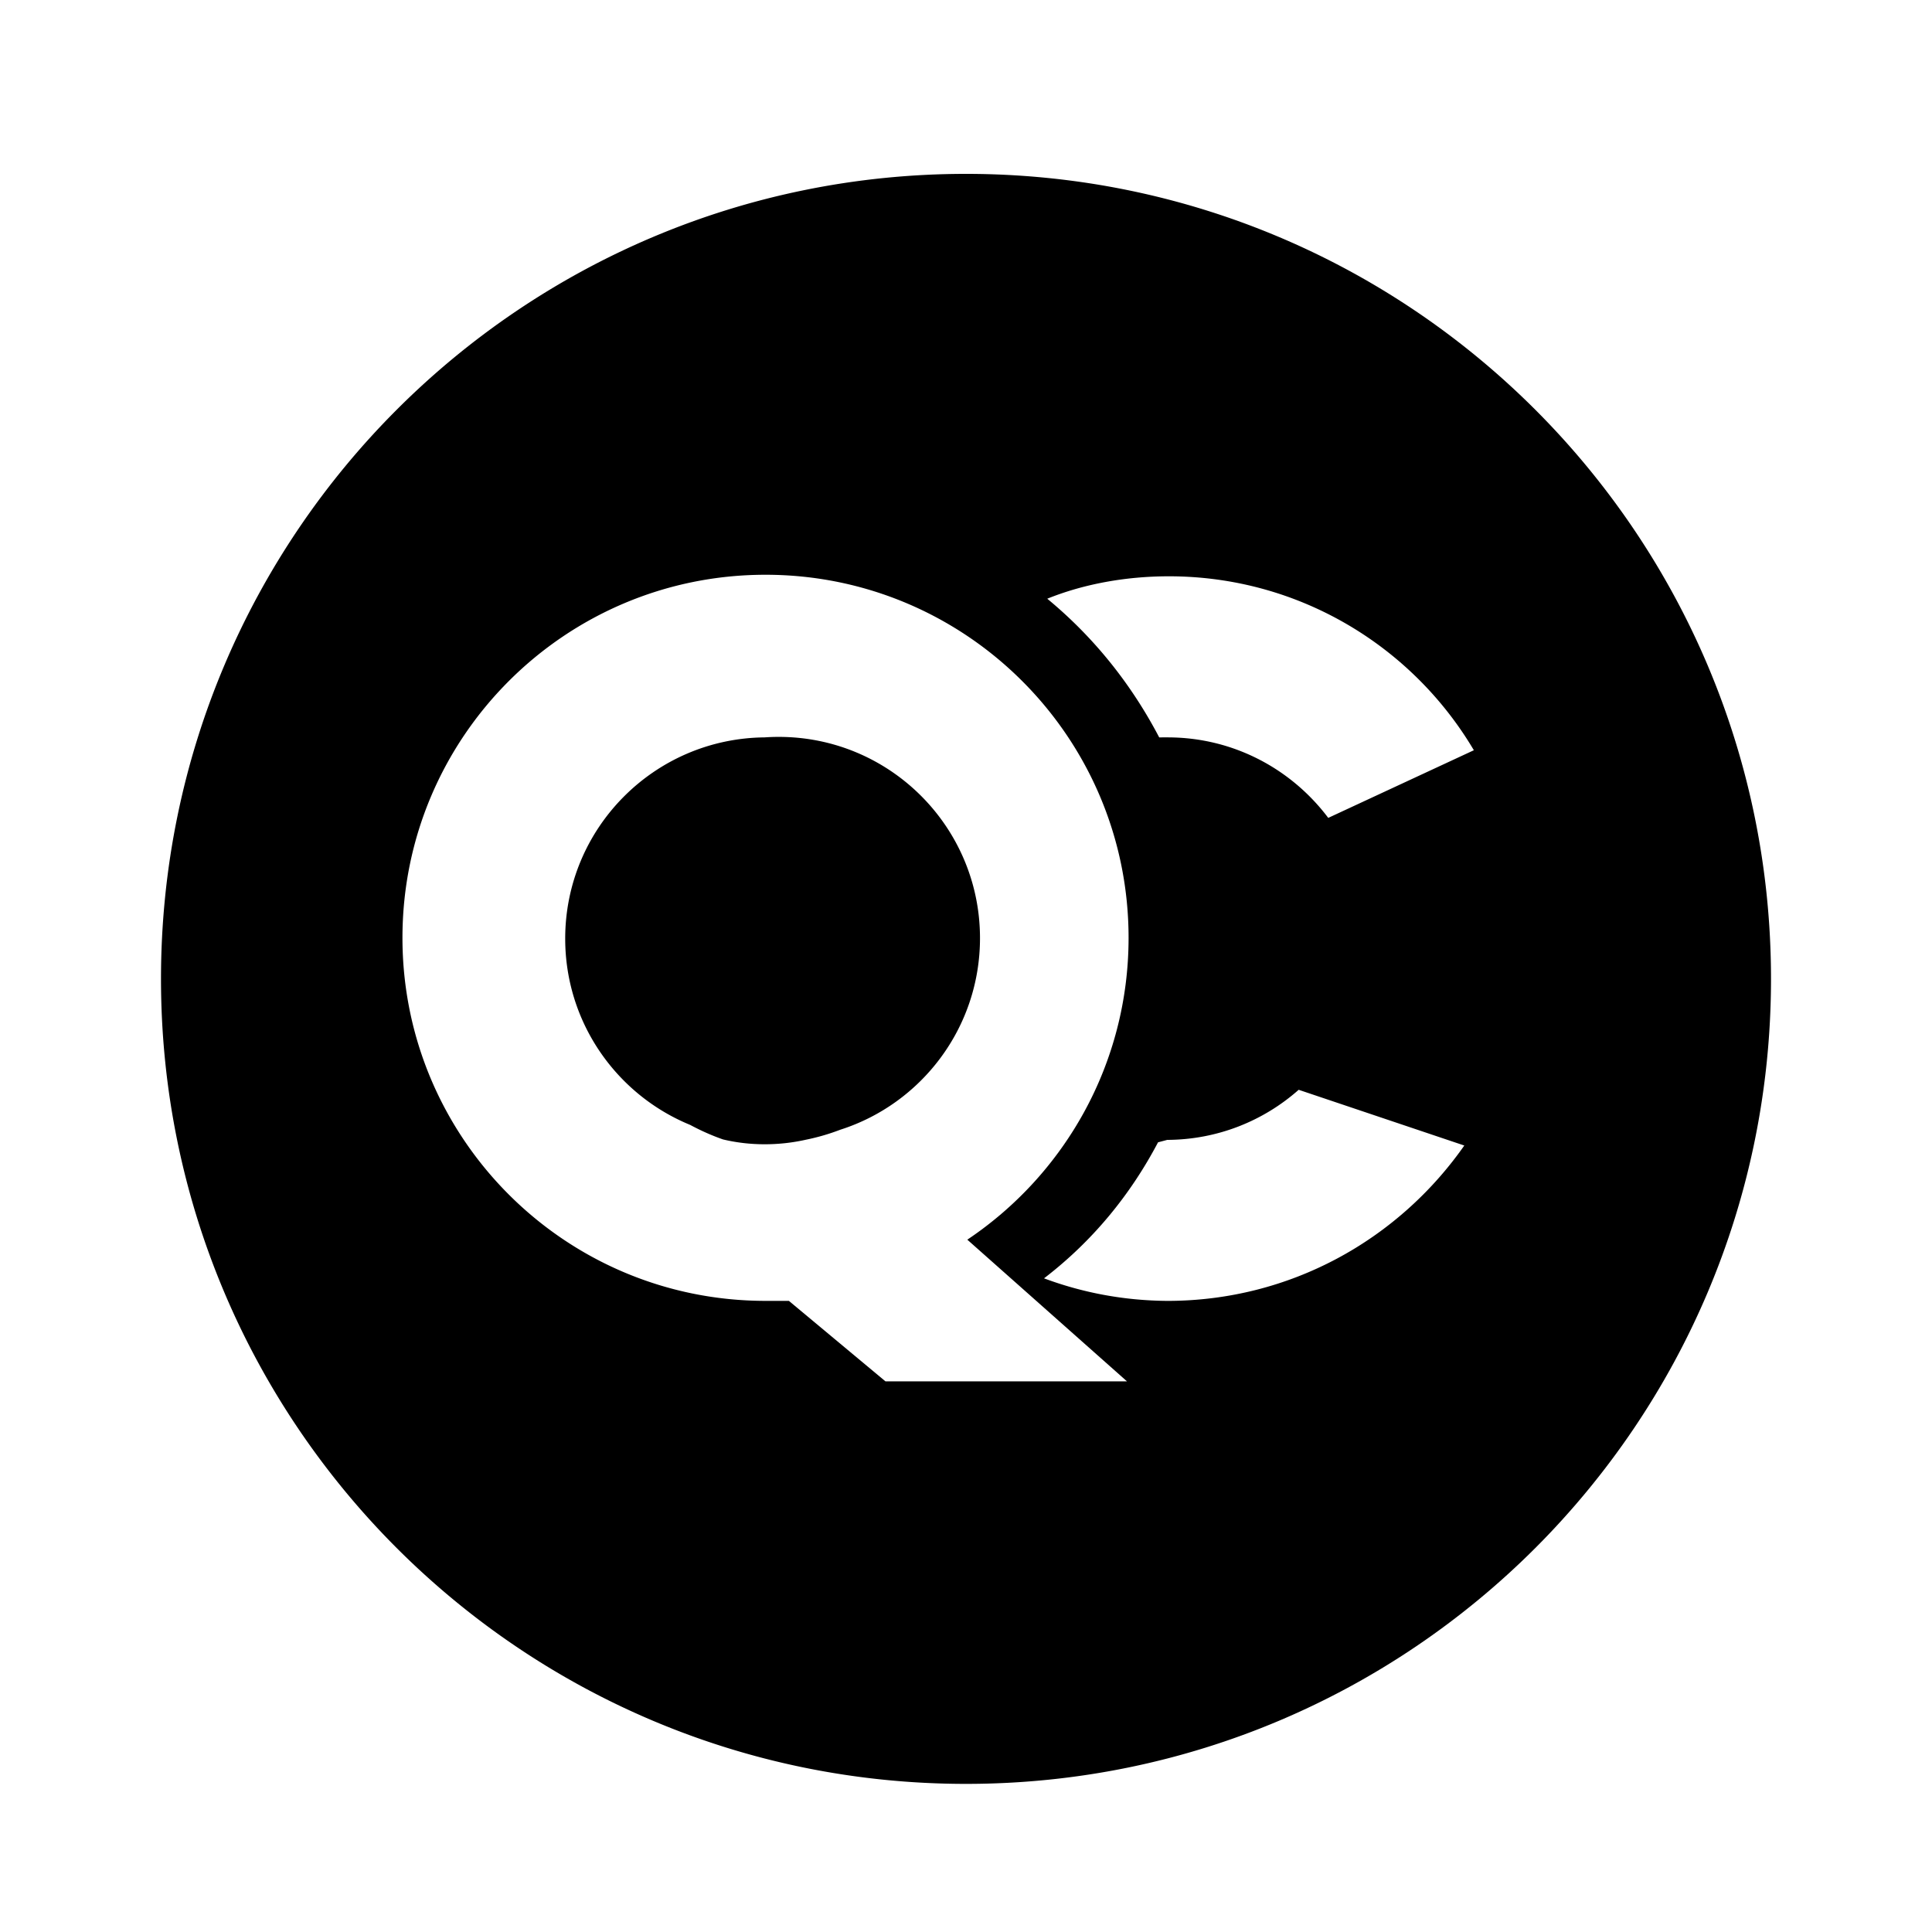 <svg xmlns="http://www.w3.org/2000/svg" viewBox="0 0 1024 1024"><path d="M405.332 390.827c-58.52.511-105.761 48.07-105.761 106.663 0 44.595 27.369 82.799 66.224 98.731 5.632 3.012 11.41 5.609 17.424 7.701 7.191 1.715 14.554 2.564 22.114 2.564s14.922-.849 21.996-2.451a113.278 113.278 0 0 0 18.05-5.261c42.932-13.715 74.038-53.993 74.038-101.537 0-58.91-47.756-106.668-106.668-106.668-2.61 0-5.198.092-7.761.278zM512 92.159c-235.642 0-426.668 191.026-426.668 426.668S276.358 945.495 512 945.495s426.668-191.026 426.668-426.668S747.642 92.159 512 92.159zm-42.668 640l-51.2-42.668h-12.8c-106.1-.23-192.021-86.293-192.021-192.427 0-106.273 86.151-192.428 192.428-192.428s192.428 86.151 192.428 192.428c0 66.693-33.93 125.464-85.47 159.989l84.637 75.106zm149.336-42.664c-23.008-.15-44.984-4.363-65.313-11.95 25.758-19.743 45.794-44.275 60.43-72.093l4.886-1.29c26.73-.115 51.1-10.125 69.658-26.55l87.782 29.537c-35.053 50.036-92.447 82.348-157.385 82.348h-.058zm85.332-256c-19.583-26.018-50.409-42.668-85.12-42.668H614.4c-15.251-29.109-35.29-53.641-59.333-73.492 18.887-7.645 41.186-11.886 64.474-11.886 68.792 0 128.944 37.002 161.635 92.19z"/></svg>